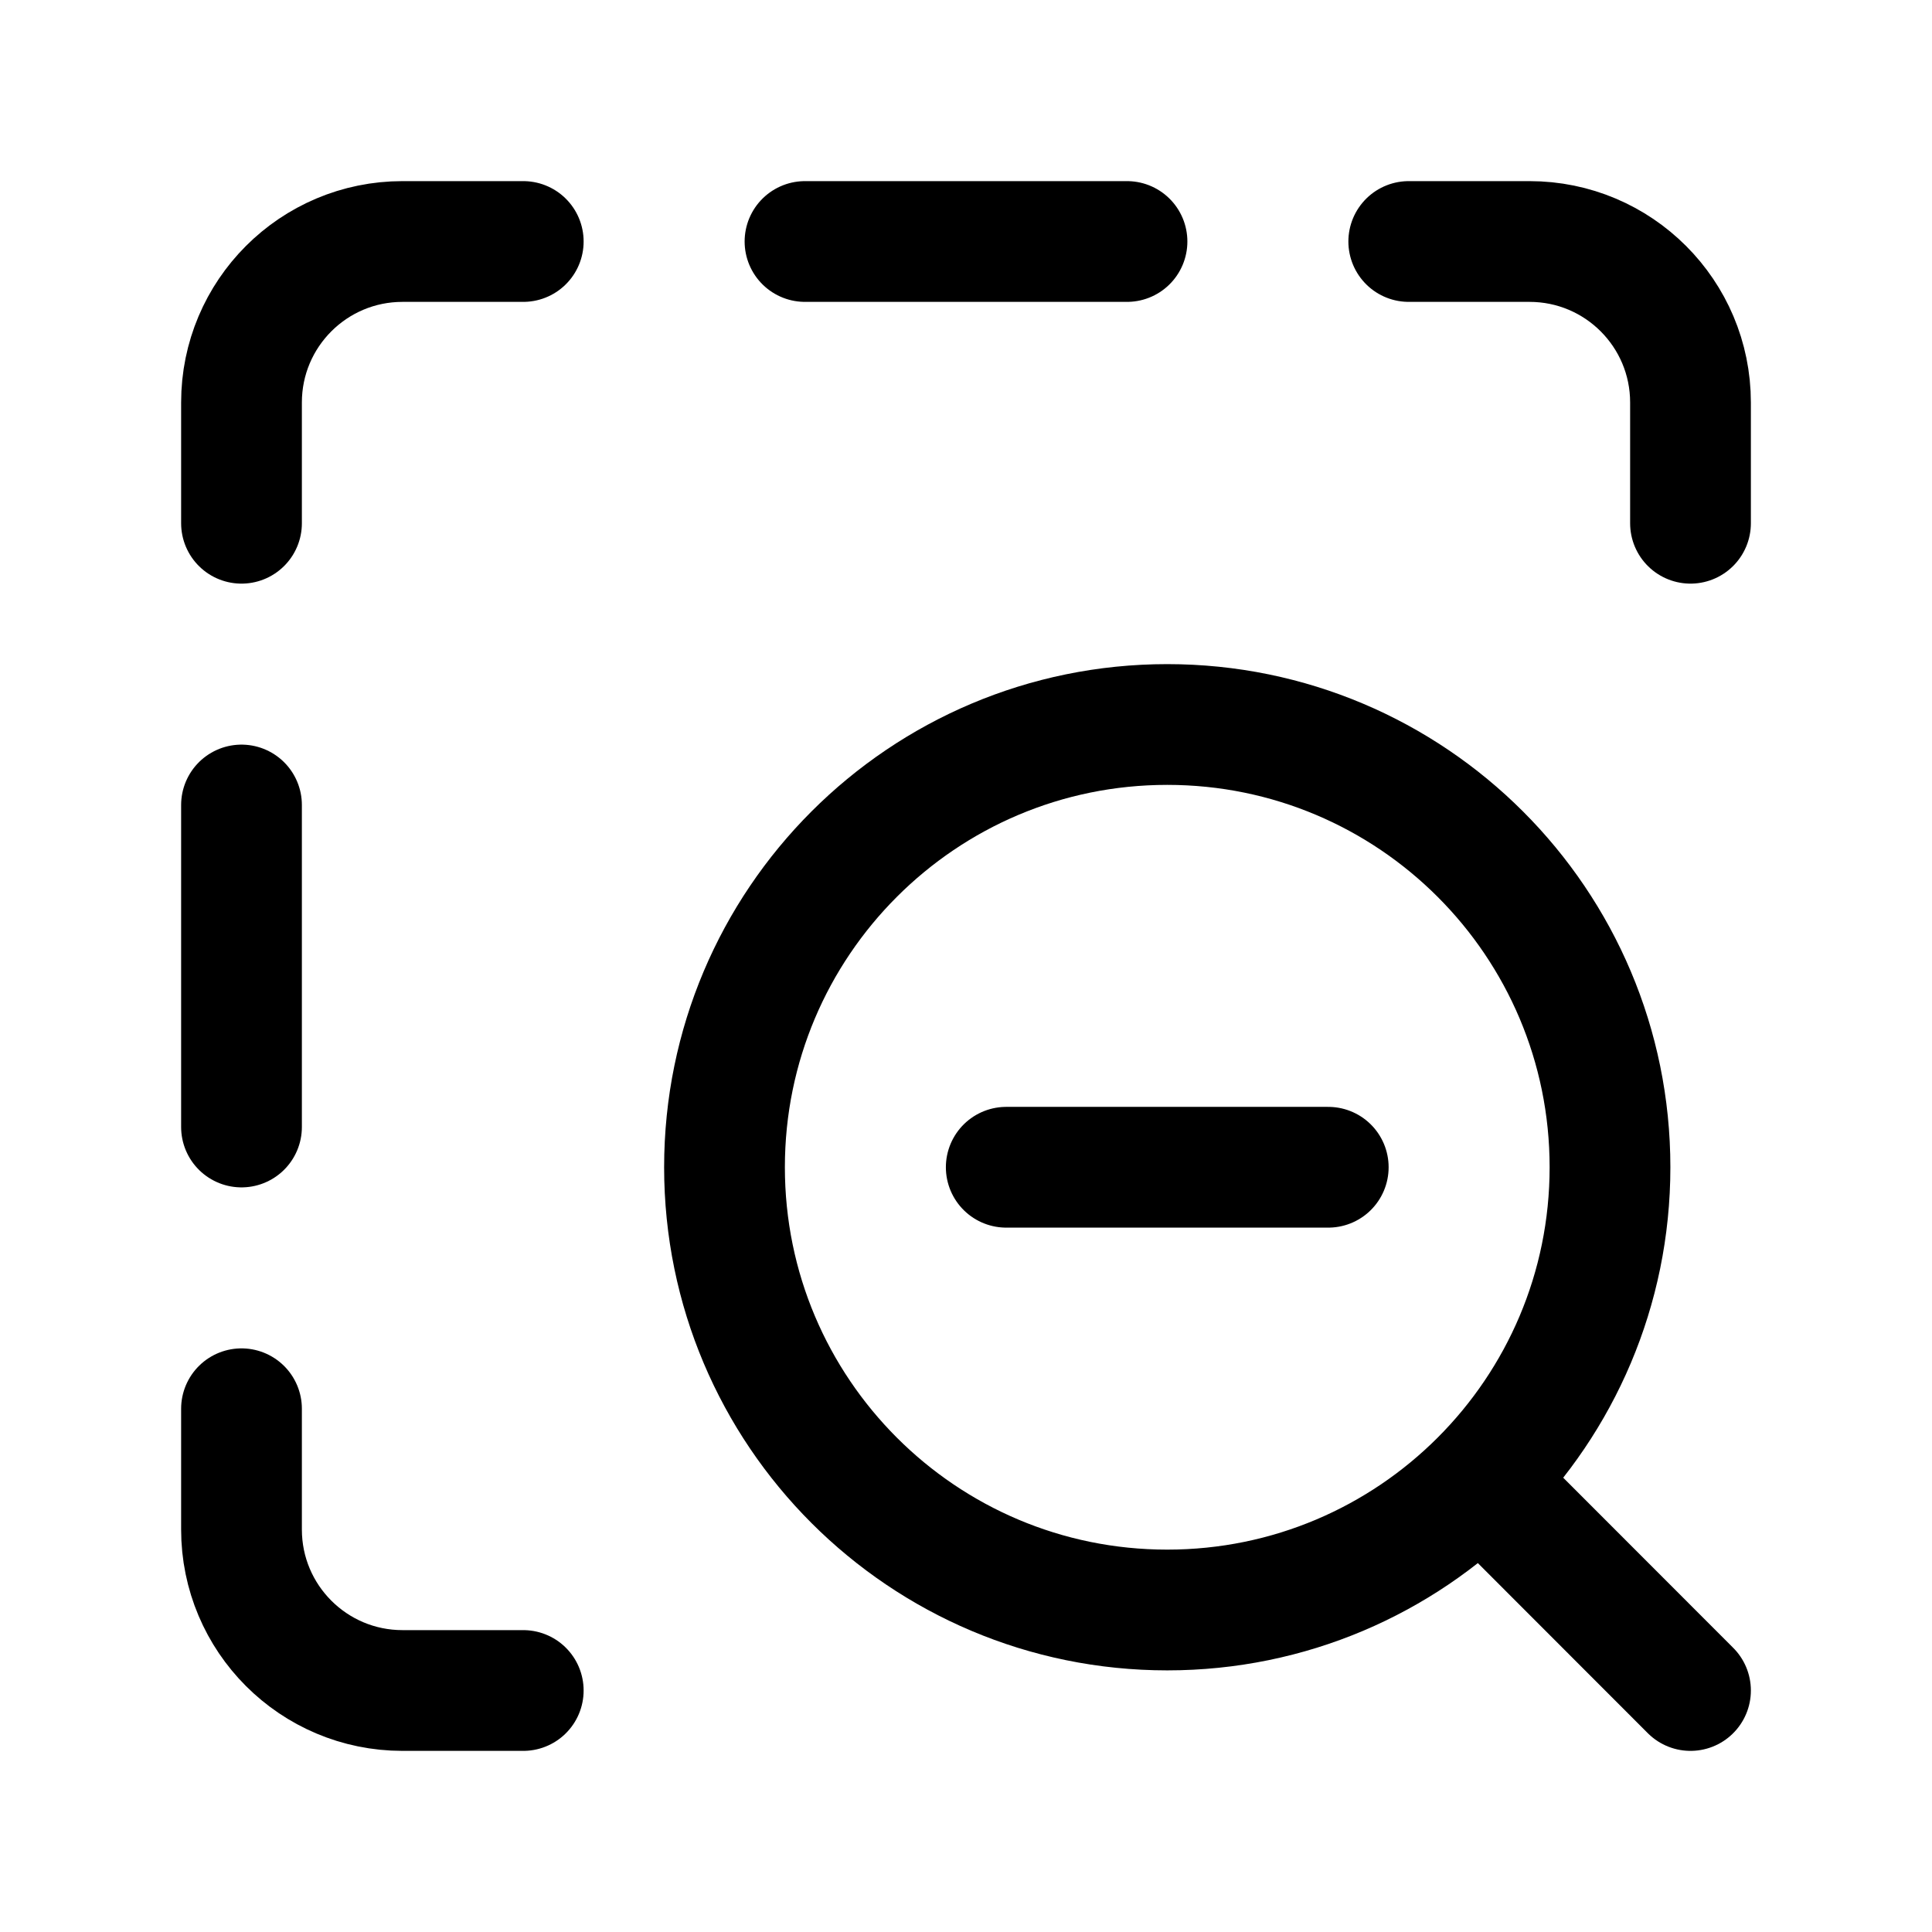 <svg width="24" height="24" viewBox="0 0 24 24" fill="none"
xmlns="http://www.w3.org/2000/svg">
  <path d="M18.502 18.5L21 21M20 14.5C20 11.462 17.538 9 14.5 9C11.462 9 9 11.462 9 14.5C9 17.538 11.462 20 14.5 20C17.538 20 20 17.538 20 14.5Z"
    stroke="#000000" stroke-width="1.5" stroke-linecap="round" stroke-linejoin="round"/>
  <path d="M16.5 14.5H12.5"
    stroke="#000000" stroke-width="1.5" stroke-linecap="round" stroke-linejoin="round"/>
  <path d="M17.5 3H19C20.105 3 21 3.895 21 5V6.5M3 6.5V5C3 3.895 3.895 3 5 3H6.5M6.5 21H5C3.895 21 3 20.105 3 19V17.5M10 3H14M3 10V14"
    stroke="#000000" stroke-width="1.5" stroke-linecap="round" stroke-linejoin="round"/>
</svg>